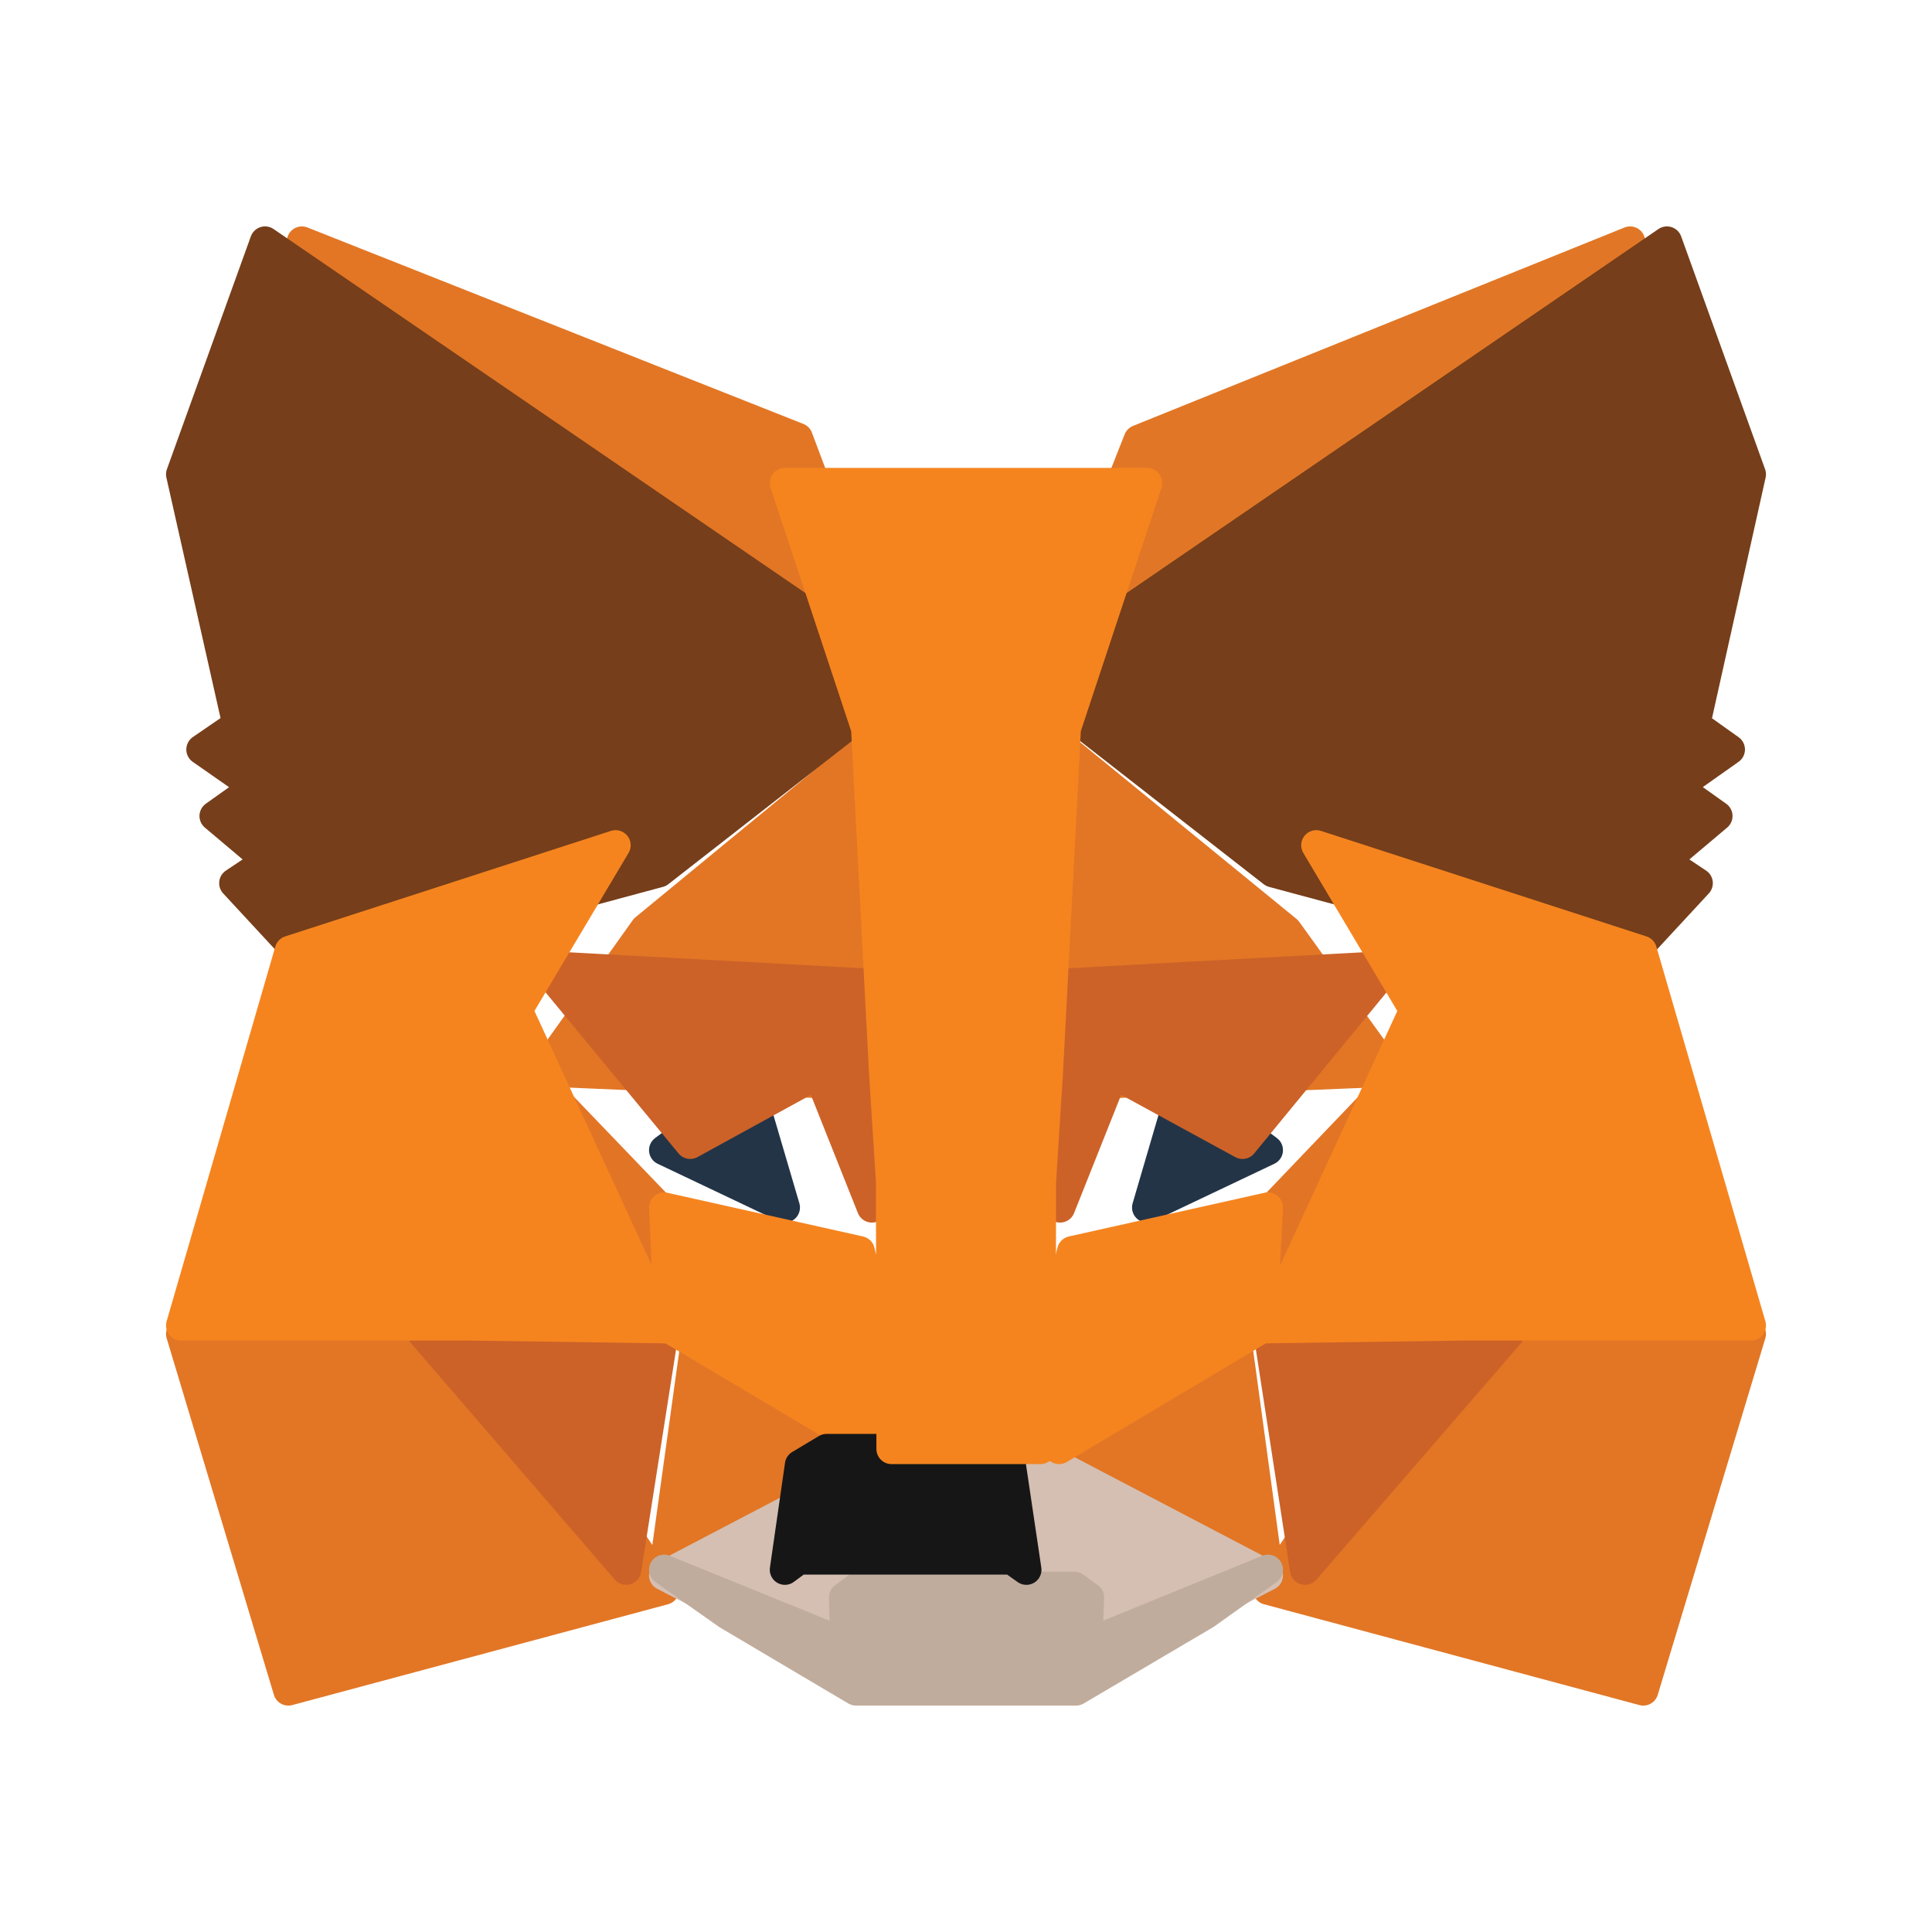 <svg width="16" height="16" viewBox="0 0 16 16" fill="none" xmlns="http://www.w3.org/2000/svg">
<path d="M13.5 2L8.5 6L9.43 3.643L13.5 2Z" fill="#E17726" stroke="#E17726" stroke-width="0.25" stroke-linecap="round" stroke-linejoin="round"/>
<path d="M2.5 2L7.5 6L6.607 3.627L2.5 2Z" fill="#E27625" stroke="#E27625" stroke-width="0.25" stroke-linecap="round" stroke-linejoin="round"/>
<path d="M11.952 11L10.5 13.165L13.609 14L14.5 11.047L11.952 11Z" fill="#E27625" stroke="#E27625" stroke-width="0.25" stroke-linecap="round" stroke-linejoin="round"/>
<path d="M1.5 11.047L2.388 14L5.5 13.165L4.049 11L1.5 11.047Z" fill="#E27625" stroke="#E27625" stroke-width="0.25" stroke-linecap="round" stroke-linejoin="round"/>
<path d="M5.342 7.693L4.5 8.873L7.5 9L7.4 6L5.342 7.693Z" fill="#E27625" stroke="#E27625" stroke-width="0.25" stroke-linecap="round" stroke-linejoin="round"/>
<path d="M10.658 7.707L8.568 6L8.5 9L11.5 8.875L10.658 7.707Z" fill="#E27625" stroke="#E27625" stroke-width="0.25" stroke-linecap="round" stroke-linejoin="round"/>
<path d="M5.5 13L7.5 12.163L5.778 11L5.5 13Z" fill="#E27625" stroke="#E27625" stroke-width="0.25" stroke-linecap="round" stroke-linejoin="round"/>
<path d="M8.5 12.163L10.5 13L10.227 11L8.5 12.163Z" fill="#E27625" stroke="#E27625" stroke-width="0.25" stroke-linecap="round" stroke-linejoin="round"/>
<path d="M10.5 13.047L8.5 12L8.663 13.404L8.645 14L10.5 13.047Z" fill="#D5BFB2" stroke="#D5BFB2" stroke-width="0.25" stroke-linecap="round" stroke-linejoin="round"/>
<path d="M5.5 13.047L7.355 14L7.343 13.404L7.5 12L5.5 13.047Z" fill="#D5BFB2" stroke="#D5BFB2" stroke-width="0.25" stroke-linecap="round" stroke-linejoin="round"/>
<path d="M6.5 10L5.5 9.525L6.206 9L6.5 10Z" fill="#233447" stroke="#233447" stroke-width="0.25" stroke-linecap="round" stroke-linejoin="round"/>
<path d="M9.5 10L9.793 9L10.5 9.525L9.5 10Z" fill="#233447" stroke="#233447" stroke-width="0.25" stroke-linecap="round" stroke-linejoin="round"/>
<path d="M5.186 13L5.5 11L3.5 11.044L5.186 13Z" fill="#CC6228" stroke="#CC6228" stroke-width="0.25" stroke-linecap="round" stroke-linejoin="round"/>
<path d="M10.5 11L10.808 13L12.5 11.044L10.5 11Z" fill="#CC6228" stroke="#CC6228" stroke-width="0.25" stroke-linecap="round" stroke-linejoin="round"/>
<path d="M11.5 8L8.5 8.163L8.779 10L9.221 8.89L10.29 9.473L11.5 8Z" fill="#CC6228" stroke="#CC6228" stroke-width="0.25" stroke-linecap="round" stroke-linejoin="round"/>
<path d="M5.716 9.473L6.779 8.89L7.221 10L7.5 8.163L4.5 8L5.716 9.473Z" fill="#CC6228" stroke="#CC6228" stroke-width="0.25" stroke-linecap="round" stroke-linejoin="round"/>
<path d="M4.5 9L5.5 11L5.466 10.006L4.5 9Z" fill="#E27525" stroke="#E27525" stroke-width="0.25" stroke-linecap="round" stroke-linejoin="round"/>
<path d="M10.538 10.006L10.5 11L11.5 9L10.538 10.006Z" fill="#E27525" stroke="#E27525" stroke-width="0.25" stroke-linecap="round" stroke-linejoin="round"/>
<path d="M7.519 9L7.449 10.376L7.538 12L7.558 9.859L7.519 9Z" fill="#E27525" stroke="#E27525" stroke-width="0.25" stroke-linecap="round" stroke-linejoin="round"/>
<path d="M8.487 9L8.449 9.854L8.468 12L8.558 10.376L8.487 9Z" fill="#E27525" stroke="#E27525" stroke-width="0.25" stroke-linecap="round" stroke-linejoin="round"/>
<path d="M8.879 10.362L8.5 11.853L8.771 12L10.449 11L10.5 10L8.879 10.362Z" fill="#F5841F" stroke="#F5841F" stroke-width="0.25" stroke-linecap="round" stroke-linejoin="round"/>
<path d="M5.5 10L5.545 11L7.228 12L7.5 11.853L7.12 10.362L5.5 10Z" fill="#F5841F" stroke="#F5841F" stroke-width="0.25" stroke-linecap="round" stroke-linejoin="round"/>
<path d="M9.005 13.61L9.019 13.229L8.897 13.141H7.107L6.99 13.229L7 13.61L5.5 13L6.025 13.37L7.089 14H8.911L9.98 13.37L10.5 13L9.005 13.61Z" fill="#C0AC9D" stroke="#C0AC9D" stroke-width="0.25" stroke-linecap="round" stroke-linejoin="round"/>
<path d="M8.371 12.132L8.149 12H6.846L6.625 12.132L6.5 13L6.615 12.915H8.38L8.5 13L8.371 12.132Z" fill="#161616" stroke="#161616" stroke-width="0.25" stroke-linecap="round" stroke-linejoin="round"/>
<path d="M14.038 6.002L14.5 3.928L13.805 2L8.5 5.631L10.542 7.224L13.425 8L14.06 7.314L13.783 7.129L14.223 6.758L13.886 6.518L14.326 6.207L14.038 6.002Z" fill="#763E1A" stroke="#763E1A" stroke-width="0.25" stroke-linecap="round" stroke-linejoin="round"/>
<path d="M1.5 3.928L1.967 6.002L1.668 6.207L2.114 6.518L1.777 6.758L2.217 7.129L1.94 7.314L2.575 8L5.458 7.224L7.5 5.631L2.195 2L1.5 3.928Z" fill="#763E1A" stroke="#763E1A" stroke-width="0.25" stroke-linecap="round" stroke-linejoin="round"/>
<path d="M13.597 7.874L10.901 7L11.713 8.365L10.5 11L12.104 10.977H14.5L13.597 7.874Z" fill="#F5841F" stroke="#F5841F" stroke-width="0.25" stroke-linecap="round" stroke-linejoin="round"/>
<path d="M5.098 7L2.4 7.874L1.5 10.977H3.894L5.5 11L4.285 8.365L5.098 7Z" fill="#F5841F" stroke="#F5841F" stroke-width="0.25" stroke-linecap="round" stroke-linejoin="round"/>
<path d="M8.678 8.887L8.827 6.032L9.5 4H6.5L7.173 6.032L7.322 8.887L7.379 9.783L7.383 12H8.617L8.621 9.783L8.678 8.887Z" fill="#F5841F" stroke="#F5841F" stroke-width="0.25" stroke-linecap="round" stroke-linejoin="round"/>
</svg>
